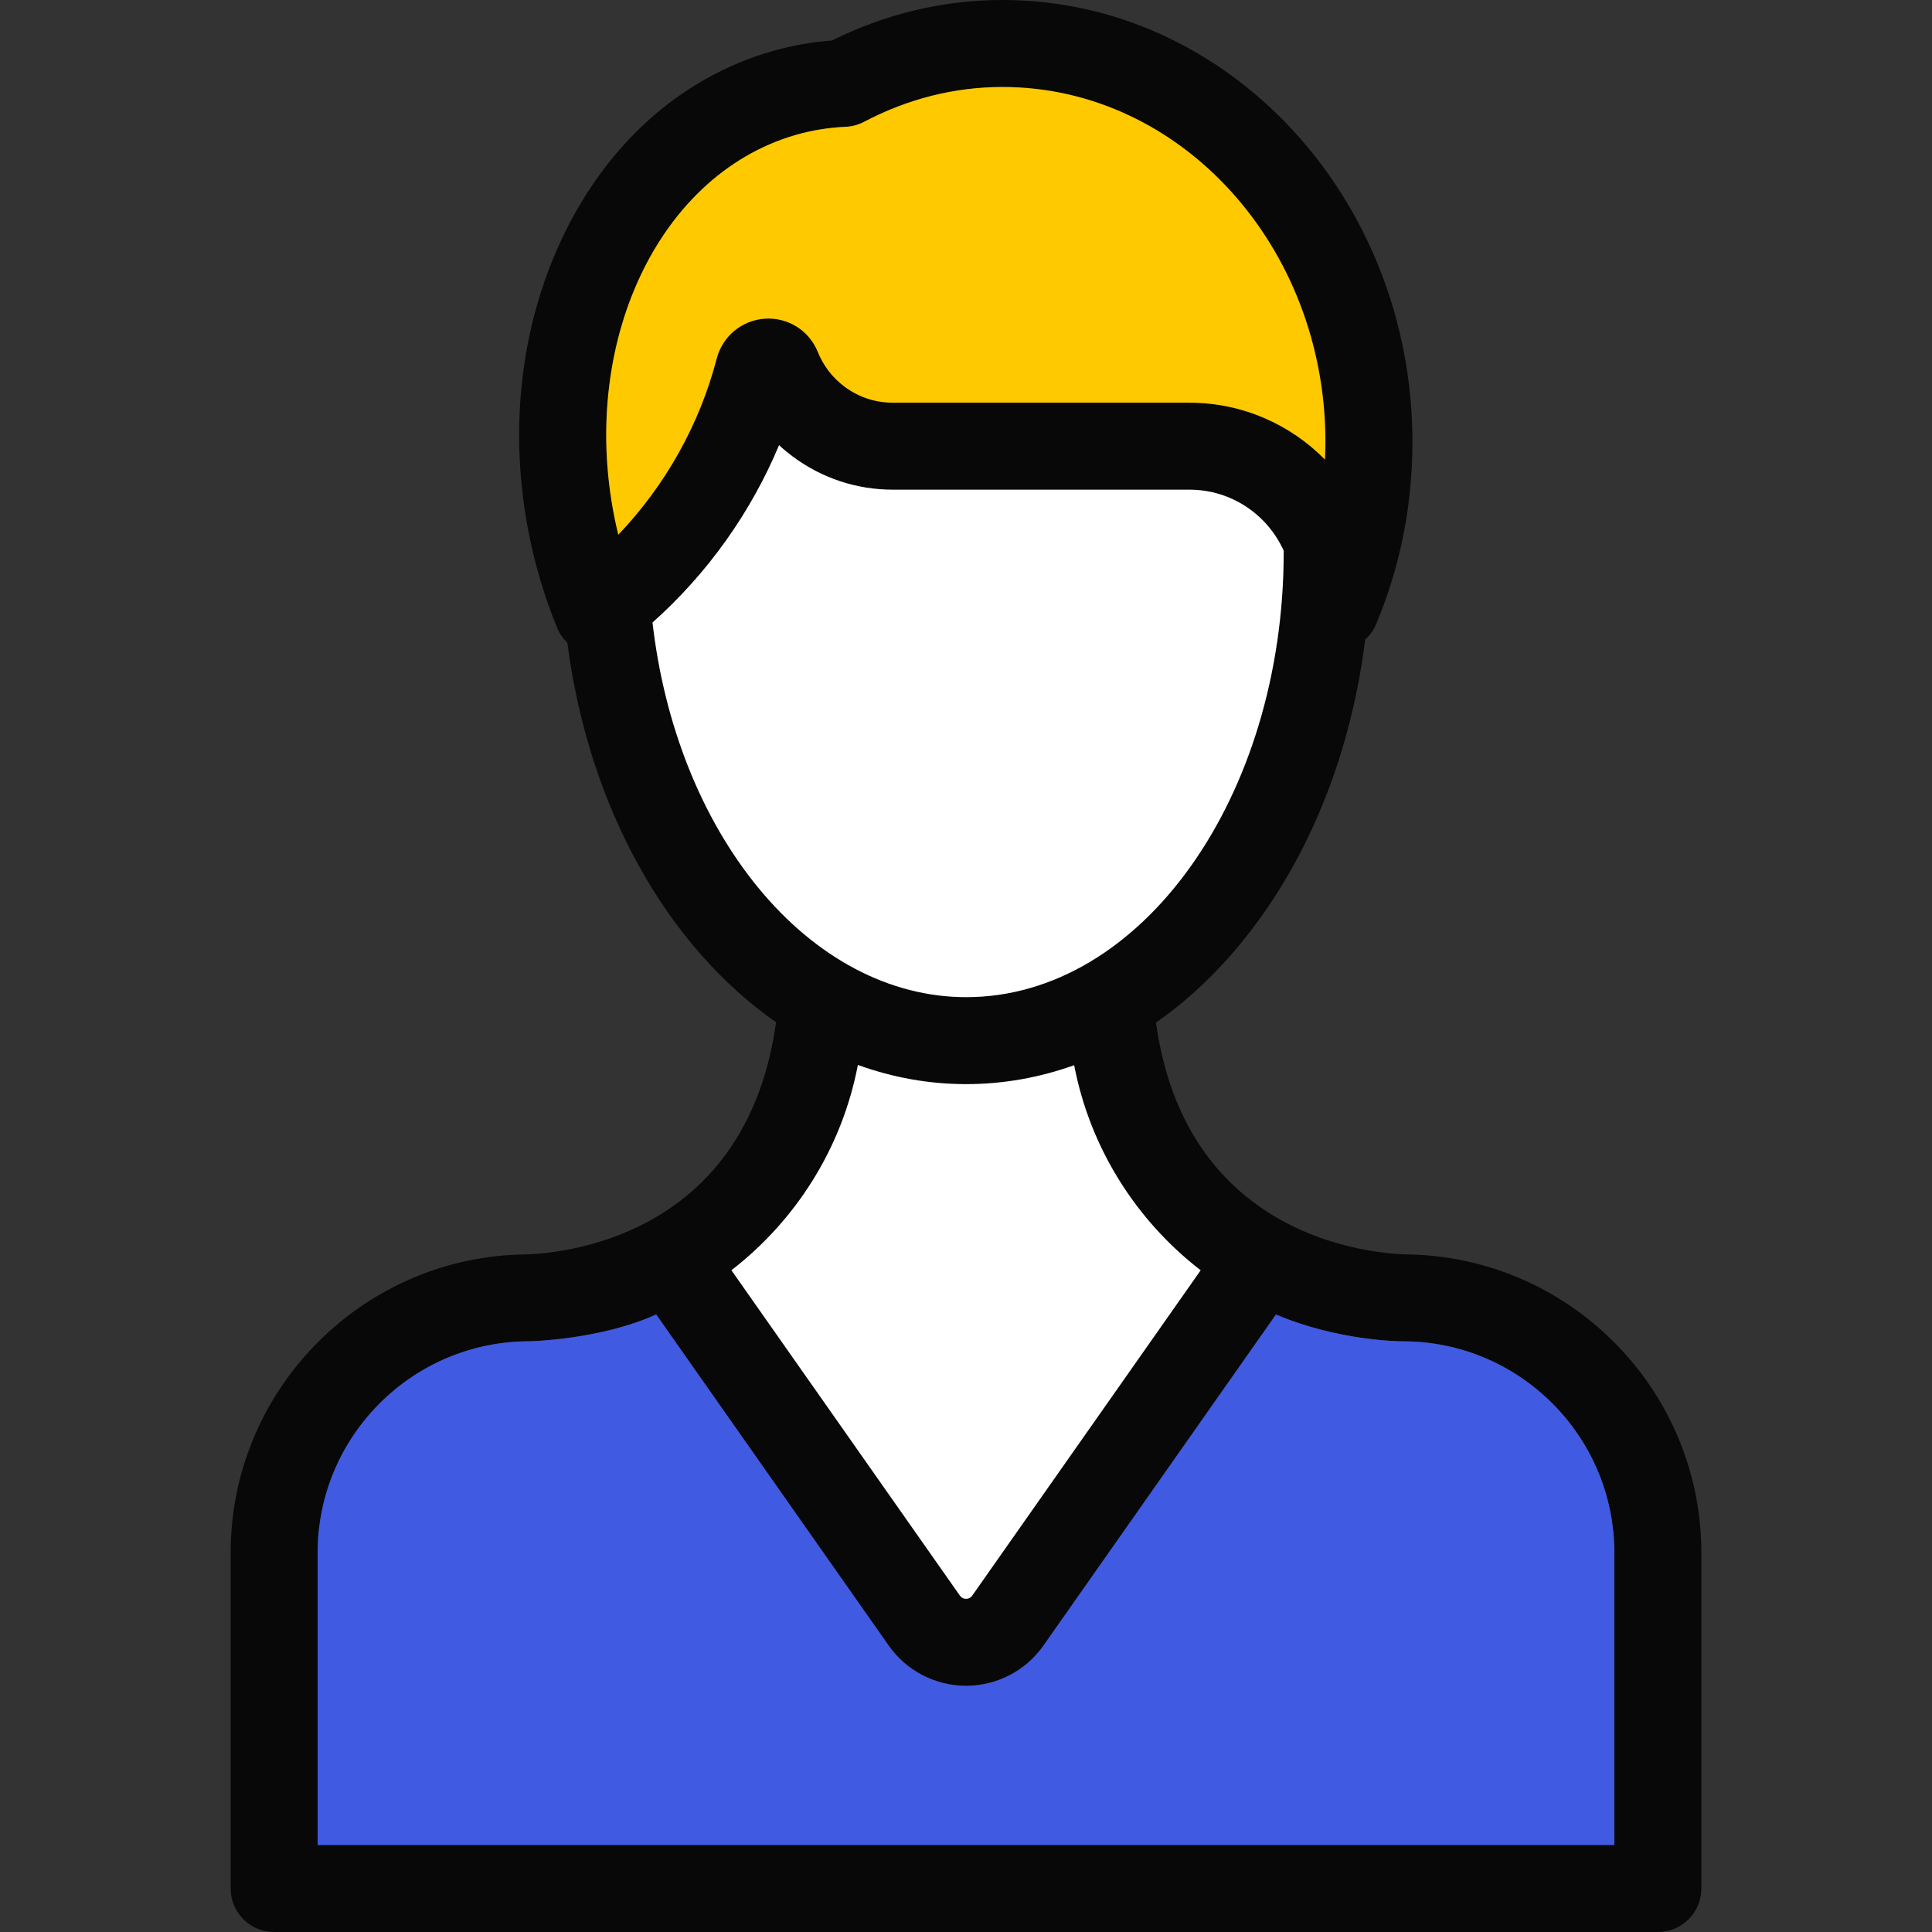<svg version="1.1" id="Layer_1" xmlns="http://www.w3.org/2000/svg" xmlns:xlink="http://www.w3.org/1999/xlink" x="0px" y="0px" viewBox="0 0 512 512" style="enable-background:new 0 0 512 512;" xml:space="preserve" width="512" height="512" class=""><rect x="0" y="0" width="512" height="512" fill="#333333" stroke="none"/><g><path style="fill:#080808" d="M450.876,411.53v88.942c0,6.364-5.165,11.528-11.528,11.528H338.117H173.883H72.652  c-6.364,0-11.528-5.165-11.528-11.528V411.53c0-42.724,34.043-77.632,76.422-79.062c0.415-0.046,59.325,1.706,68.121-61.562  c-28.614-19.944-49.595-56.478-55.313-100.574c-1.13-1.084-2.075-2.398-2.698-3.931c-2.34-5.707-4.3-11.667-5.856-17.731  c-7.321-28.729-5.072-58.461,6.329-83.719c11.747-26.008,31.761-44.246,56.362-51.348c5.142-1.487,10.514-2.456,15.99-2.871  C234.834,3.608,250.028,0,265.684,0c59.89,0,108.621,52.547,108.621,117.14c0,16.82-3.24,33.075-9.626,48.281  c-0.68,1.614-1.683,2.974-2.894,4.07c-3.528,28.256-13.442,54.368-28.821,75.188c-7.908,10.71-16.878,19.529-26.619,26.319  c8.762,63.164,67.695,61.423,68.11,61.47C416.833,333.898,450.876,368.806,450.876,411.53z M427.82,488.943V411.53  c0-30.919-25.155-56.074-56.086-56.074c-0.415,0-16.878,0-33.594-7.102l-61.619,87.754c-2.34,3.332-5.43,5.995-8.946,7.828  c-3.528,1.821-7.47,2.824-11.551,2.824c-8.151,0-15.817-3.989-20.509-10.652l-61.619-87.766  c-14.664,6.663-33.213,7.113-33.628,7.113c-30.931,0-56.086,25.155-56.086,56.074v77.413h89.703h164.234L427.82,488.943  L427.82,488.943z M351.132,121.786c0.069-1.545,0.115-3.09,0.115-4.646c0-51.878-38.39-94.083-85.564-94.083  c-12.704,0-25.074,3.113-36.741,9.246c-1.499,0.784-3.159,1.234-4.842,1.303c-4.554,0.208-9.004,0.934-13.212,2.144  c-37.709,10.894-58.634,58.253-47.036,105.958c12.451-13.073,21.535-29.19,26.077-46.69c1.556-5.937,6.698-10.18,12.82-10.572  c6.099-0.38,11.701,3.159,13.972,8.808c1.464,3.666,3.92,6.848,7.102,9.223c3.724,2.778,8.162,4.242,12.831,4.242h78.578  C329.263,106.719,341.979,112.494,351.132,121.786z M340.192,146.226c0-0.081,0.012-0.161,0.012-0.242  c-4.277-9.546-13.857-16.209-24.971-16.209h-78.578c-9.684,0-18.884-3.055-26.619-8.819c-1.245-0.934-2.444-1.925-3.574-2.974  c-7.493,17.892-18.987,34.032-33.536,46.99c3.113,27.092,12.935,51.843,27.933,70.173c15.367,18.768,34.954,29.109,55.163,29.109  C302.436,264.254,340.192,211.304,340.192,146.226z M257.649,422.851l60.536-86.21c-17.074-13.189-29.305-32.36-33.525-54.345  c-9.2,3.297-18.803,5.015-28.637,5.015c-9.914,0-19.529-1.775-28.671-5.084c-4.208,22.008-16.428,41.191-33.513,54.403  l60.547,86.221c0.404,0.565,0.945,0.853,1.637,0.853C256.703,423.704,257.257,423.416,257.649,422.851z" data-original="#1E0478" class="" data-old_color="#0A0A0B"></path><path style="fill:#415AE2" d="M427.82,411.53v77.413h-89.703H173.883H84.18V411.53c0-30.919,25.155-56.074,56.086-56.074  c0.415,0,18.964-0.45,33.628-7.113l61.619,87.766c4.692,6.663,12.358,10.652,20.509,10.652c4.081,0,8.024-1.003,11.551-2.824  c3.516-1.833,6.606-4.496,8.946-7.828l61.619-87.754c16.716,7.102,33.179,7.102,33.594,7.102  C402.664,355.456,427.82,380.611,427.82,411.53z" data-original="#6F7CCD" class="" data-old_color="#415AE1"></path><path style="fill:#FFC900" d="M351.248,117.14c0,1.556-0.046,3.101-0.115,4.646c-9.154-9.292-21.869-15.068-35.899-15.068h-78.578  c-4.669,0-9.107-1.464-12.831-4.242c-3.182-2.375-5.637-5.557-7.102-9.223c-2.271-5.649-7.874-9.188-13.972-8.808  c-6.122,0.392-11.263,4.634-12.82,10.572c-4.542,17.5-13.627,33.617-26.077,46.69c-11.598-47.705,9.326-95.063,47.036-105.958  c4.208-1.21,8.658-1.937,13.212-2.144c1.683-0.069,3.343-0.519,4.842-1.303c11.667-6.133,24.037-9.246,36.741-9.246  C312.858,23.057,351.248,65.262,351.248,117.14z" data-original="#9B8CCC" class="active-path" data-old_color="#FFD100"></path><g>
	<path style="fill:#FFFFFF" d="M340.204,145.984c0,0.081-0.012,0.161-0.012,0.242c0,65.078-37.756,118.028-84.169,118.028   c-20.209,0-39.796-10.341-55.163-29.109c-14.998-18.33-24.821-43.082-27.933-70.173c14.549-12.958,26.043-29.098,33.536-46.99   c1.13,1.049,2.329,2.041,3.574,2.974c7.736,5.764,16.935,8.819,26.619,8.819h78.578   C326.346,129.775,335.927,136.439,340.204,145.984z" data-original="#FFFFFF" class=""></path>
	<path style="fill:#FFFFFF" d="M318.184,336.641l-60.536,86.21c-0.392,0.565-0.945,0.853-1.626,0.853   c-0.692,0-1.234-0.288-1.637-0.853l-60.547-86.221c17.085-13.212,29.305-32.395,33.513-54.403   c9.142,3.309,18.757,5.084,28.671,5.084c9.834,0,19.437-1.718,28.637-5.015C288.879,304.281,301.111,323.453,318.184,336.641z" data-original="#FFFFFF" class=""></path>
</g></g> </svg>